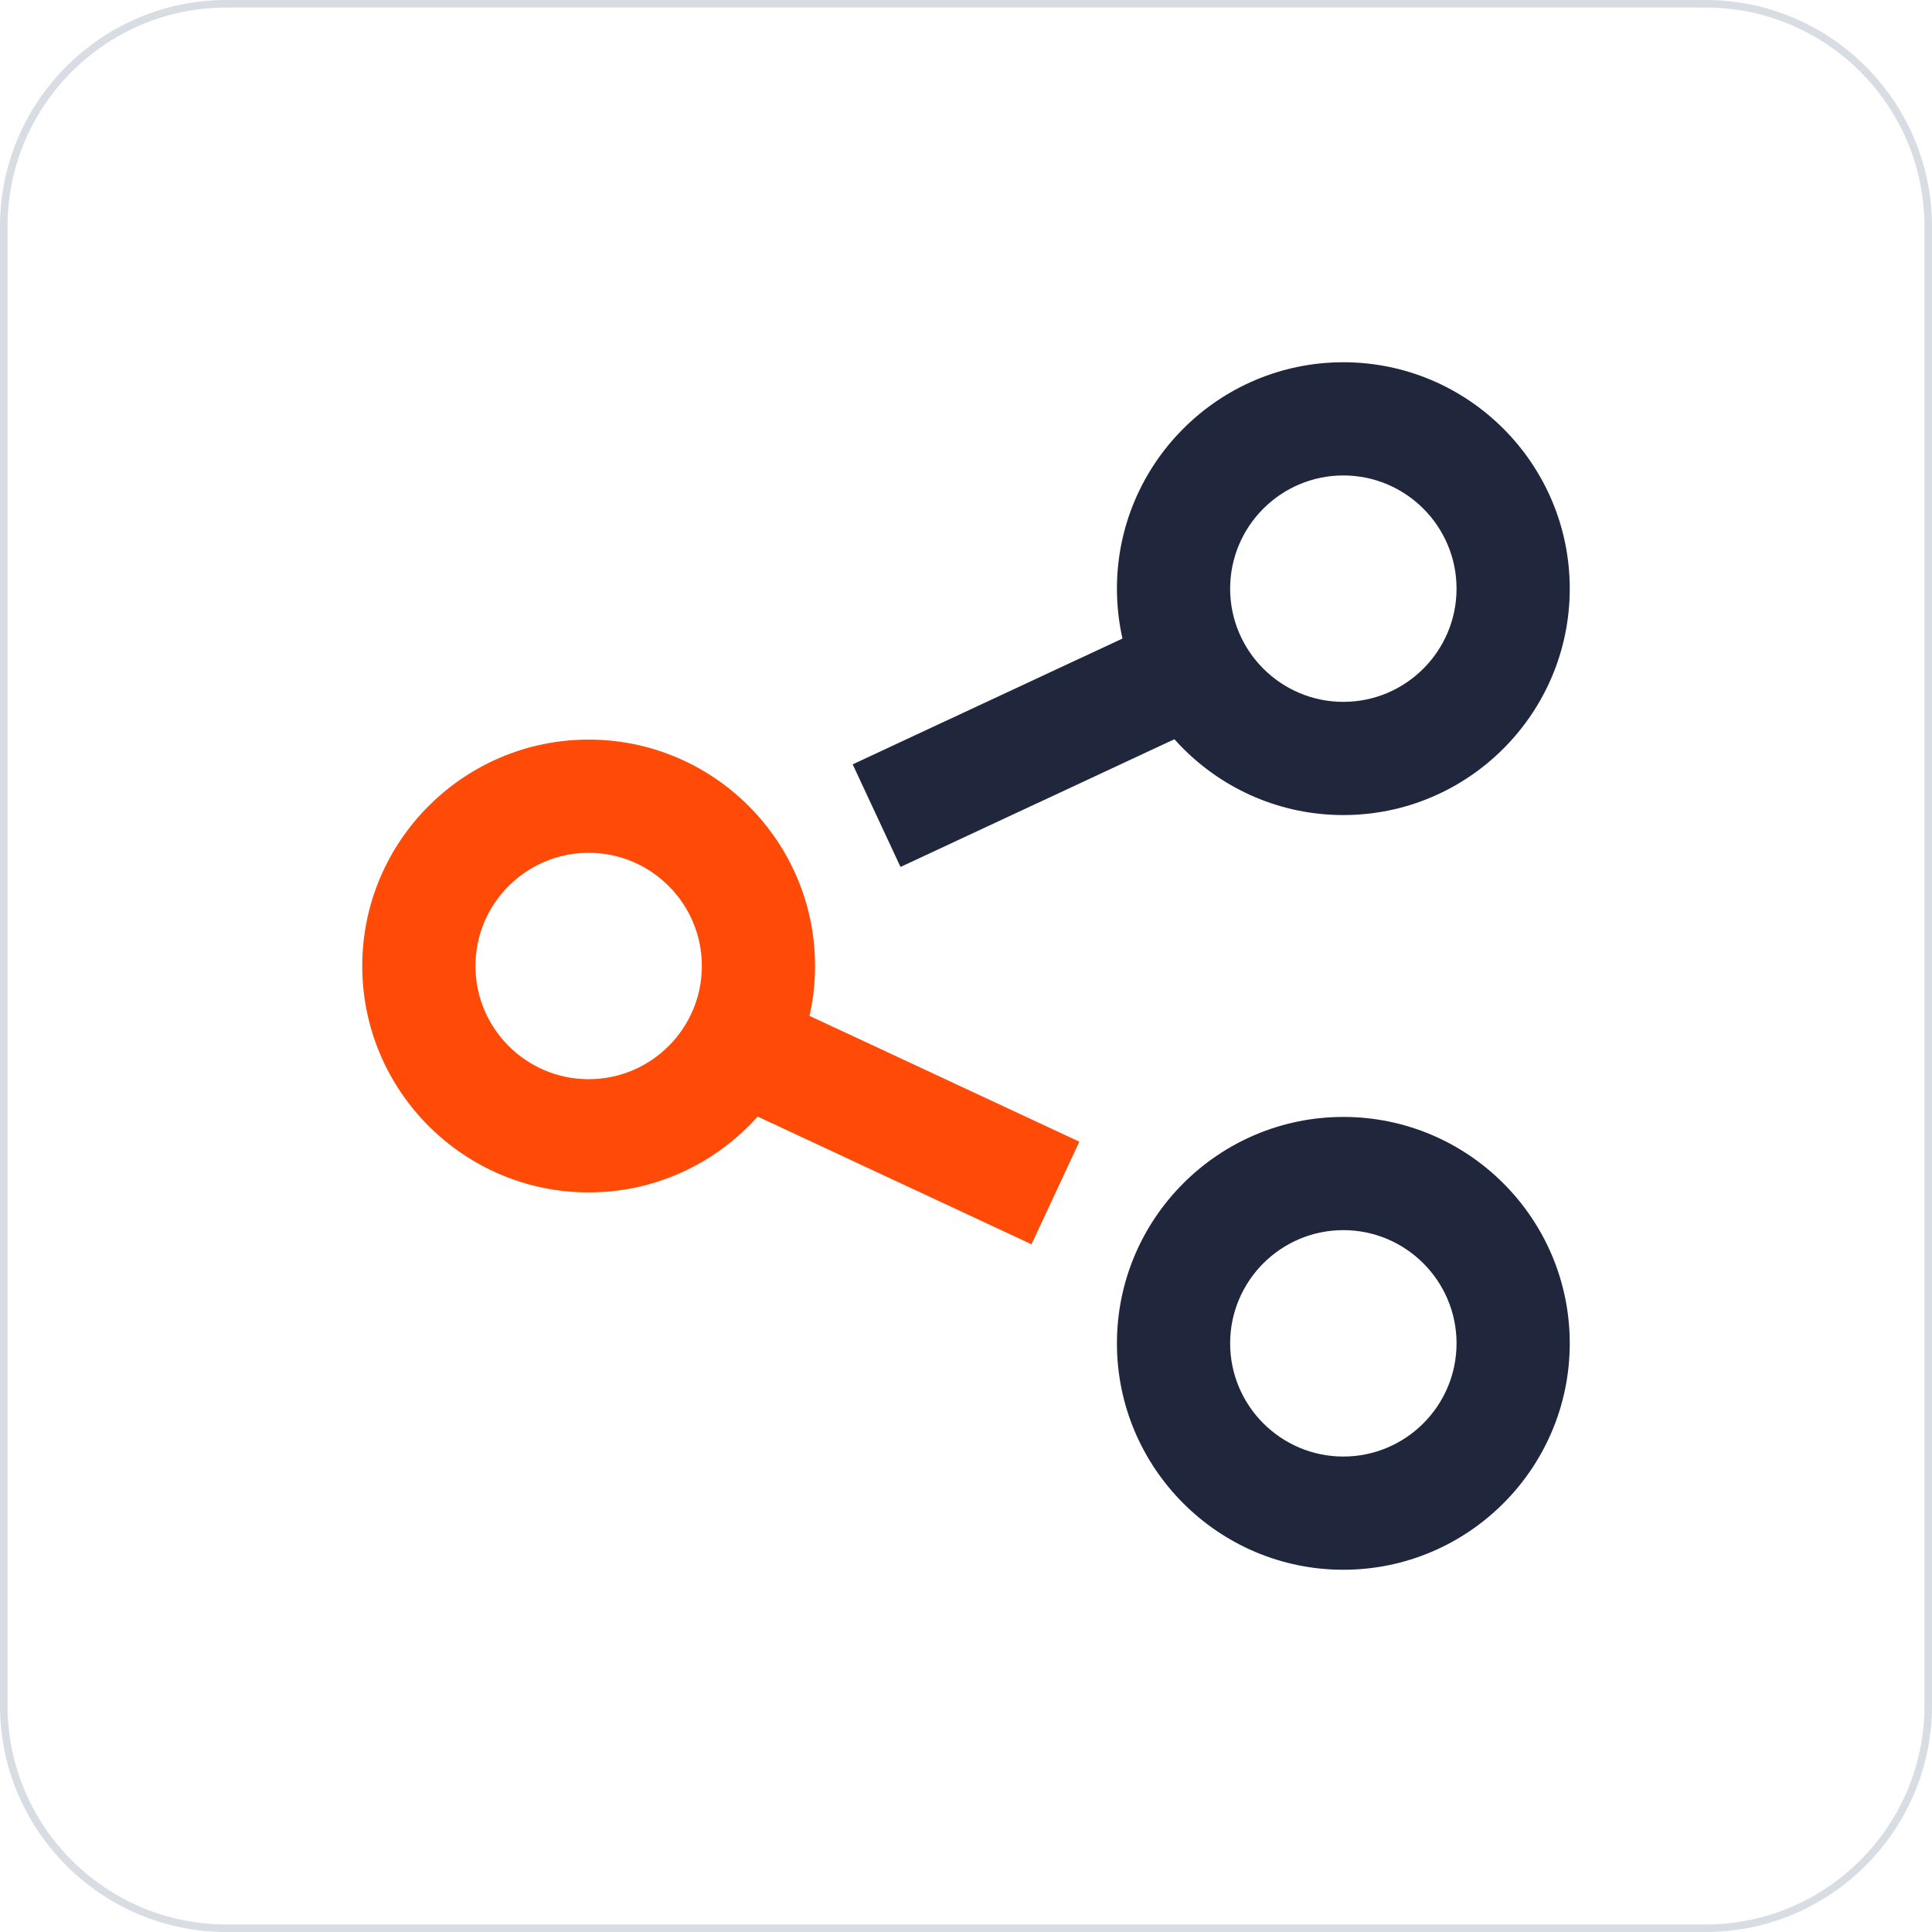 <?xml version="1.0" standalone="no"?><!DOCTYPE svg PUBLIC "-//W3C//DTD SVG 1.1//EN" "http://www.w3.org/Graphics/SVG/1.1/DTD/svg11.dtd"><svg t="1668260293128" class="icon" viewBox="0 0 1024 1024" version="1.1" xmlns="http://www.w3.org/2000/svg" p-id="15608" xmlns:xlink="http://www.w3.org/1999/xlink" width="200" height="200"><path d="M904 1024H120c-66.168 0-120-53.832-120-120V120C0 53.832 53.832 0 120 0h784c66.168 0 120 53.832 120 120v784c0 66.168-53.832 120-120 120zM120 4C56.038 4 4 56.038 4 120v784c0 63.962 52.038 116 116 116h784c63.962 0 116-52.038 116-116V120c0-63.962-52.038-116-116-116H120z" fill="#D8DDE3" p-id="15609"></path><path d="M312 632C245.832 632 192 578.168 192 512S245.832 392 312 392s120 53.832 120 120-53.832 120-120 120z m0-180c-33.084 0-60 26.916-60 60s26.916 60 60 60 60-26.916 60-60-26.916-60-60-60z" fill="#FF4B07" p-id="15610"></path><path d="M712 832C645.832 832 592 778.168 592 712S645.832 592 712 592s120 53.832 120 120-53.832 120-120 120z m0-180c-33.084 0-60 26.916-60 60s26.916 60 60 60 60-26.916 60-60-26.916-60-60-60z" fill="#20263B" p-id="15611"></path><path d="M393.29 521.75l178.78 83.362-25.356 54.38-178.78-83.364z" fill="#FF4B07" p-id="15612"></path><path d="M712 432C645.832 432 592 378.168 592 312S645.832 192 712 192s120 53.832 120 120-53.832 120-120 120z m0-180c-33.084 0-60 26.916-60 60s26.916 60 60 60 60-26.916 60-60-26.916-60-60-60z" fill="#20263B" p-id="15613"></path><path d="M630.712 321.756l25.356 54.378-178.78 83.362-25.354-54.378z" fill="#20263B" p-id="15614"></path></svg>